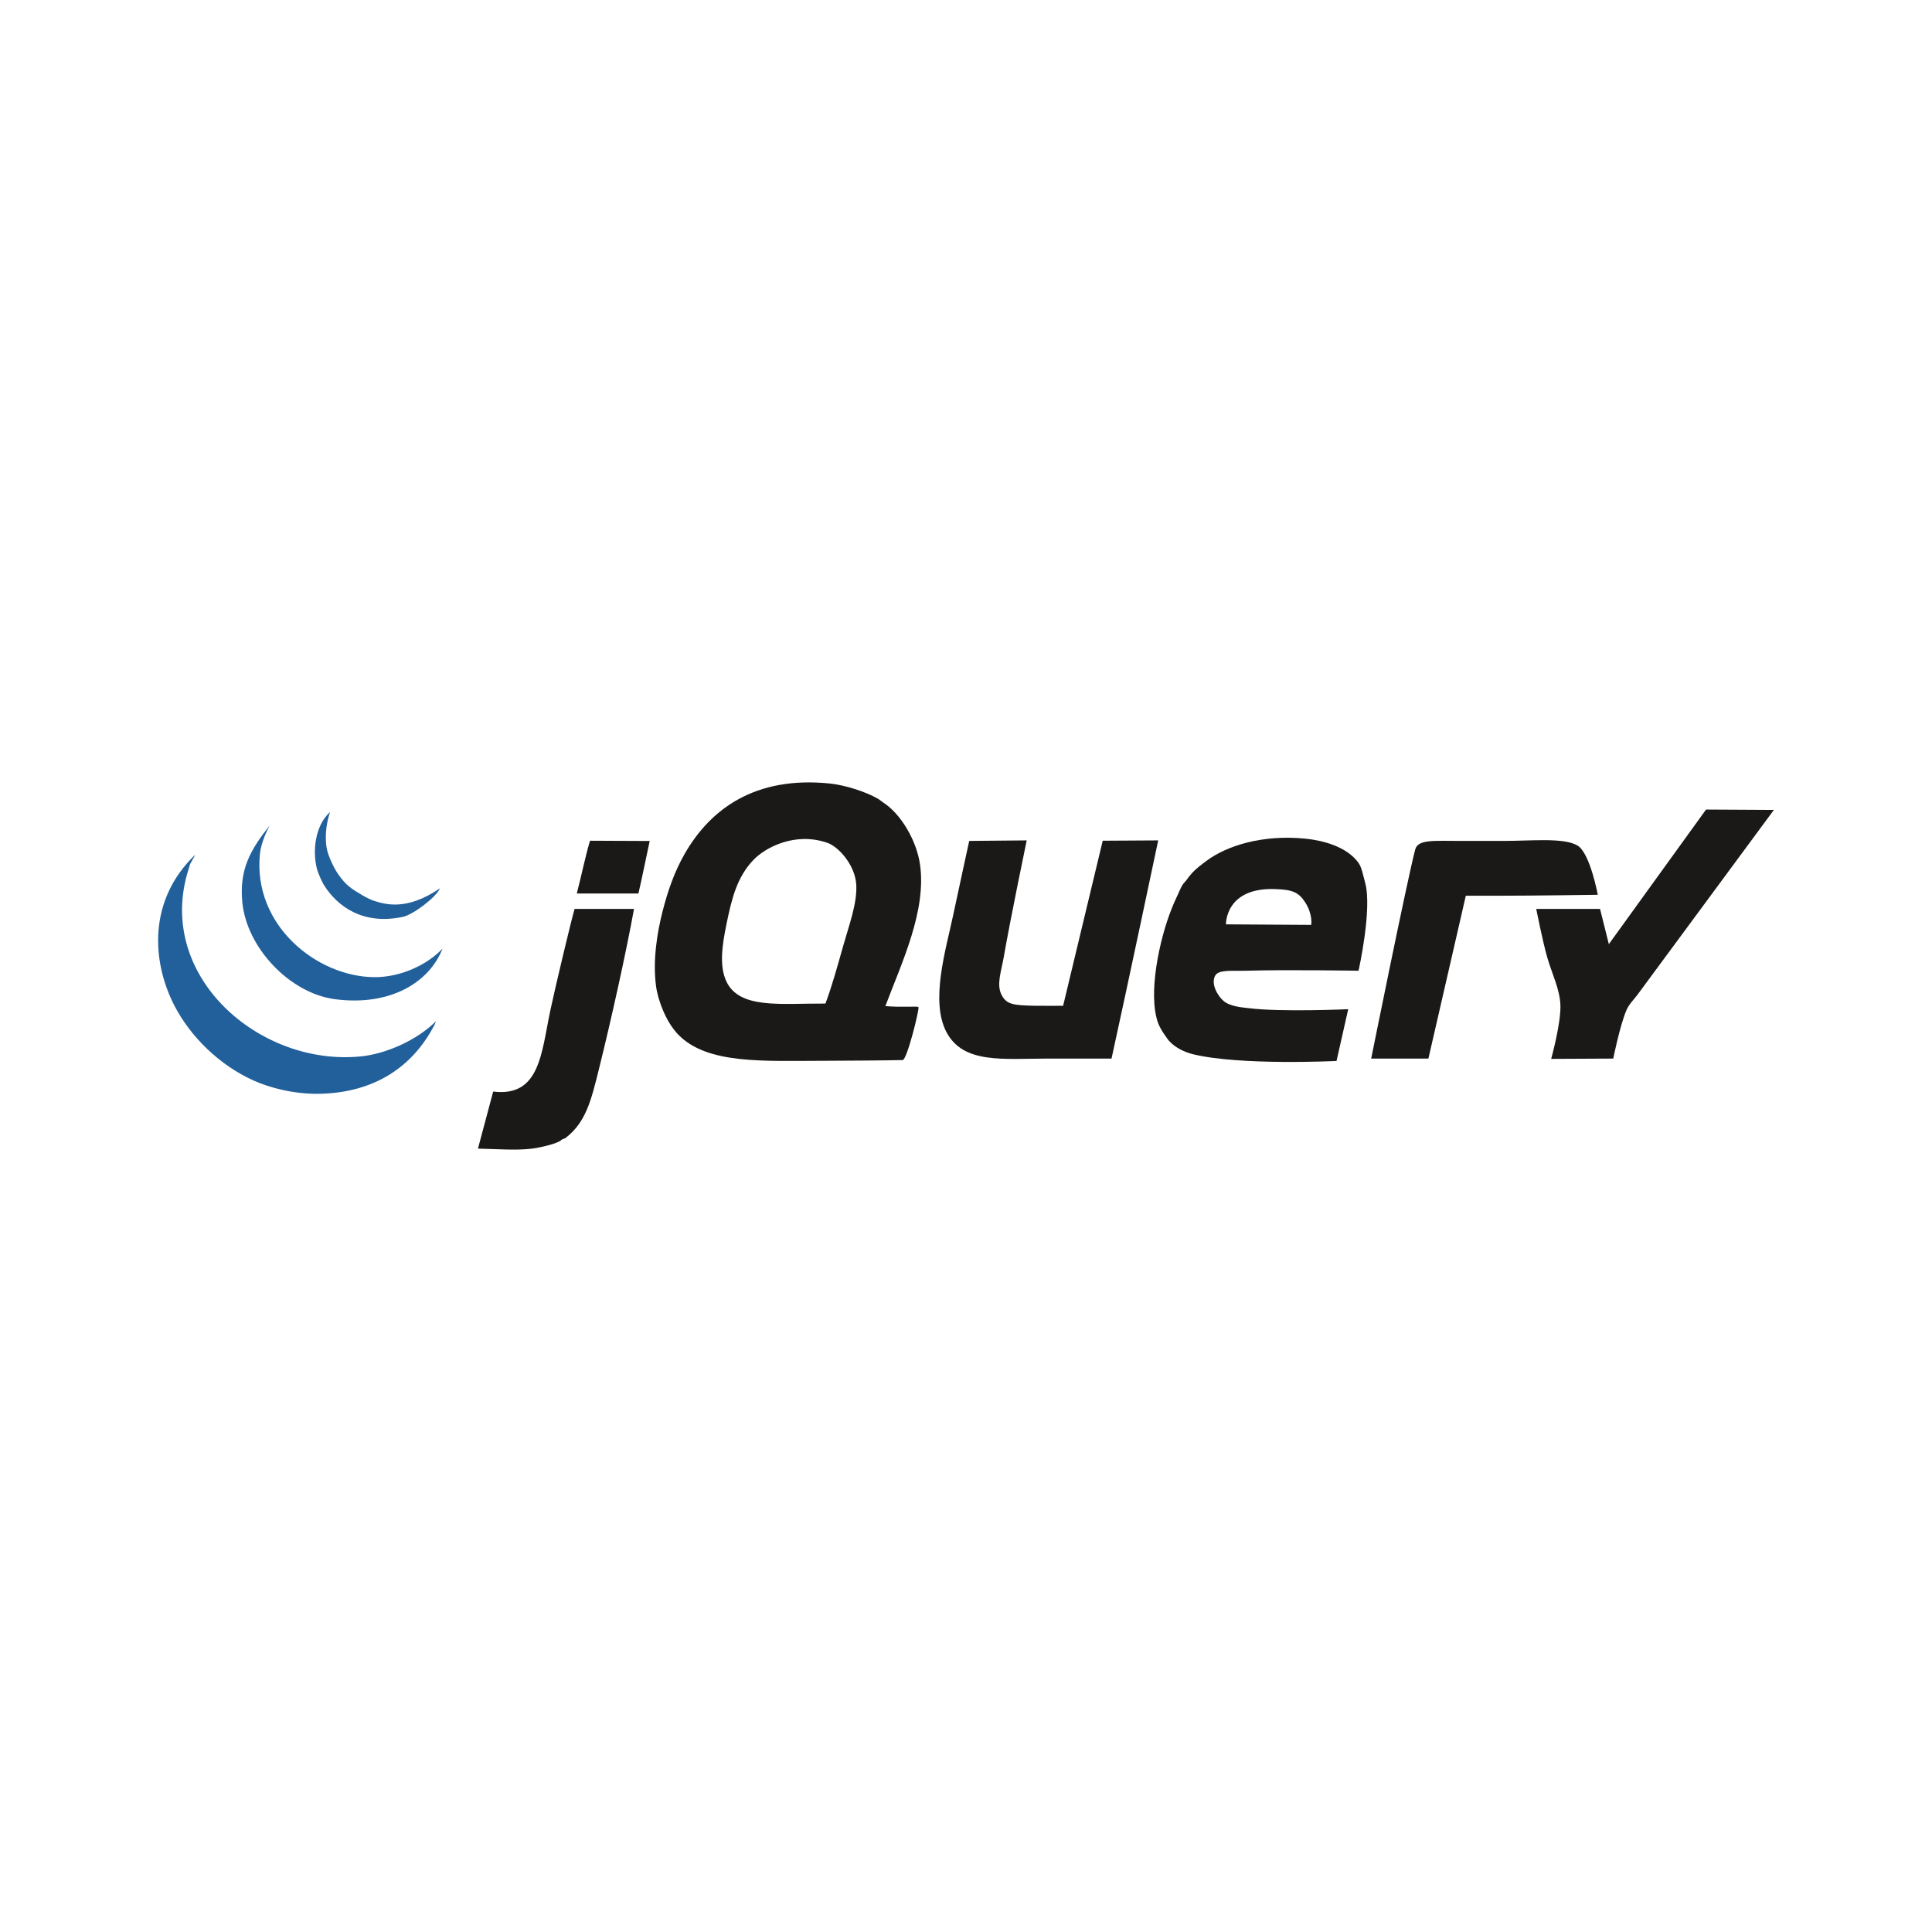 <?xml version="1.0" encoding="UTF-8" standalone="no"?>
<svg
   xmlns:dc="http://purl.org/dc/elements/1.1/"
   xmlns:cc="http://creativecommons.org/ns#"
   xmlns:rdf="http://www.w3.org/1999/02/22-rdf-syntax-ns#"
   xmlns:svg="http://www.w3.org/2000/svg"
   xmlns="http://www.w3.org/2000/svg"
   xmlns:sodipodi="http://sodipodi.sourceforge.net/DTD/sodipodi-0.dtd"
   xmlns:inkscape="http://www.inkscape.org/namespaces/inkscape"
   width="610"
   height="610"
   viewBox="0 0 610 610"
   version="1.1"
   id="svg30"
   sodipodi:docname="logo_jquery.svg"
   inkscape:version="0.92.5 (2060ec1f9f, 2020-04-08)">
  <sodipodi:namedview
     pagecolor="#ffffff"
     bordercolor="#666666"
     borderopacity="1"
     objecttolerance="10"
     gridtolerance="10"
     guidetolerance="10"
     inkscape:pageopacity="0"
     inkscape:pageshadow="2"
     inkscape:window-width="1366"
     inkscape:window-height="694"
     id="namedview32"
     showgrid="false"
     inkscape:zoom="0.43417911"
     inkscape:cx="-92.703679"
     inkscape:cy="57.967654"
     inkscape:window-x="0"
     inkscape:window-y="0"
     inkscape:window-maximized="1"
     inkscape:current-layer="svg30" />
  <defs
     id="defs2" />
  <g
     id="g28"
     style="fill:none;fill-rule:evenodd;stroke:none;stroke-width:1"
     transform="translate(48.94,246.955)">
    <g
       id="g26">
      <path
         d="m 489.718,8.646 21.421,0.118 c 0,0 -39.825,53.964 -43.077,58.362 -1.056,1.424 -2.661,2.96 -3.474,4.864 -2.057,4.787 -4.169,15.285 -4.169,15.285 l -19.599,0.097 c 0,0 3.049,-10.943 2.924,-16.772 -0.111,-5.093 -2.71,-10.178 -4.169,-15.285 -1.473,-5.169 -3.474,-15.285 -3.474,-15.285 h 20.149 l 2.779,11.117 30.689,-42.5"
         id="path4"
         inkscape:connector-curvature="0"
         style="fill:#1a1918" />
      <path
         d="m 449.157,20.027 c 3.953,2.383 6.378,15.529 6.378,15.529 0,0 -20.684,0.305 -31.94,0.305 h -9.727 l -11.811,51.415 h -18.064 c 0,0 11.241,-55.875 13.896,-66.005 0.861,-3.279 5.892,-2.717 14.389,-2.717 h 13.569 c 8.762,0 19.003,-1.118 23.311,1.473"
         id="path6"
         inkscape:connector-curvature="0"
         style="fill:#1a1918" />
      <path
         d="m 365.06,45.067 c 0,0 0.563,-3.301 -1.911,-7.122 -2.112,-3.258 -4.064,-4.016 -9.622,-4.189 -15.695,-0.493 -15.39,11.137 -15.39,11.137 z m 17.023,-13.319 c 2.3,8.296 -2.084,27.791 -2.084,27.791 0,0 -22.894,-0.383 -35.434,0 -3.899,0.119 -8.567,-0.424 -9.727,1.39 -1.633,2.542 0.596,6.455 2.486,8.108 2.176,1.904 6.413,2.12 7.935,2.314 10.178,1.293 31.481,0.333 31.481,0.333 l -3.69,16.341 c 0,0 -30.104,1.509 -45.161,-2.084 -2.973,-0.708 -5.76,-2.139 -7.643,-4.169 -0.514,-0.555 -0.959,-1.312 -1.446,-1.966 -0.388,-0.522 -1.52,-2.237 -2.028,-3.593 -3.439,-9.164 0.403,-26.721 4.169,-36.128 0.437,-1.091 0.987,-2.473 1.564,-3.648 0.722,-1.465 1.333,-3.119 1.91,-3.995 0.388,-0.604 0.869,-0.994 1.272,-1.563 0.465,-0.674 1.006,-1.327 1.508,-1.91 1.389,-1.613 2.966,-2.752 4.863,-4.169 6.273,-4.697 17.627,-8.345 31.265,-6.948 5.135,0.528 12.889,2.362 16.675,7.643 1.014,1.41 1.514,4.21 2.084,6.253 z"
         id="path8"
         inkscape:connector-curvature="0"
         style="fill:#1a1918" />
      <path
         d="m 299.229,18.491 17.516,-0.104 c 0,0 -9.761,46.308 -14.736,68.889 h -20.149 c -14.083,0 -26.624,1.744 -31.96,-8.338 -5.176,-9.789 -0.236,-25.887 2.084,-36.824 1.64,-7.74 5.094,-23.56 5.094,-23.56 l 18.148,-0.167 c 0,0 -5.128,24.63 -7.261,36.928 -0.764,4.405 -2.34,8.553 -0.694,11.811 1.563,3.099 3.752,3.321 10.421,3.474 2.113,0.049 9.033,0 9.033,0 l 12.506,-52.109"
         id="path10"
         inkscape:connector-curvature="0"
         style="fill:#1a1918" />
      <path
         d="m 217.244,51.84 c 1.834,-6.517 4.509,-13.583 4.169,-19.454 -0.368,-6.28 -5.634,-11.999 -9.032,-13.2 -10.234,-3.613 -19.815,1.438 -23.623,5.557 -4.927,5.337 -6.594,11.569 -8.338,20.149 -1.299,6.371 -2.362,13.096 0,18.064 4.182,8.782 17.224,6.865 31.265,6.948 2.084,-5.586 3.808,-11.86 5.558,-18.065 z m 24.318,-25.707 c 2.001,14.549 -5.676,30.606 -10.964,44.57 5.392,0.486 10.116,-0.076 10.457,0.327 0.354,0.522 -3.613,16.668 -4.996,16.71 -4.279,0.112 -18.459,0.23 -24.373,0.23 -19.294,0 -37.345,1.257 -46.55,-8.337 -3.738,-3.898 -6.323,-10.582 -6.948,-15.285 -1.043,-7.852 0.264,-16.495 2.084,-23.623 1.647,-6.434 3.759,-12.507 6.948,-18.065 8.108,-14.153 22.212,-24.657 45.855,-22.233 4.585,0.473 11.172,2.481 15.285,4.863 0.284,0.168 1.279,0.959 1.508,1.099 5.558,3.537 10.624,11.978 11.694,19.745 z"
         id="path12"
         inkscape:connector-curvature="0"
         style="fill:#1a1918" />
      <path
         d="m 156.193,18.574 c -1.167,5.315 -2.334,11.34 -3.564,16.592 h -19.454 c 1.508,-5.822 2.661,-11.61 4.169,-16.675 6.225,0 12.013,0.083 18.85,0.083"
         id="path14"
         inkscape:connector-curvature="0"
         style="fill:#1a1918" />
      <path
         d="m 132.48,40.029 h 18.759 c -2.452,13.577 -7.308,35.476 -11.116,50.719 -2.383,9.54 -3.974,16.502 -10.422,21.538 -0.577,0.452 -0.909,0.237 -1.389,0.695 -1.189,1.133 -6.684,2.446 -9.727,2.779 -4.947,0.536 -10.54,0.07 -16.619,-0.055 1.591,-5.815 3.391,-12.798 4.808,-18.009 14.82,1.793 15.195,-12.214 18.064,-25.707 1.661,-7.796 6.691,-28.834 7.643,-31.961"
         id="path16"
         inkscape:connector-curvature="0"
         style="fill:#1a1918" />
      <g
         transform="translate(0,8.828)"
         id="g24"
         style="fill:#21609b">
        <path
           d="m 88.708,66.637 -0.402,1.042 C 81.455,81.018 69.317,89.203 52.003,89.564 43.909,89.73 36.197,87.654 31.159,85.395 20.287,80.511 11.142,71.451 6.148,61.773 -1.016,47.898 -2.308,28.596 12.588,14.18 c 0.23,0 -1.807,3.126 -1.577,3.126 l -0.41,1.334 c -10.734,33.607 22.337,62.406 54.485,59.112 7.726,-0.792 17.579,-5.023 23.623,-11.116"
           id="path18"
           inkscape:connector-curvature="0" />
        <path
           d="m 69.254,52.74 c 8.088,0.056 16.536,-3.724 21.538,-9.032 C 86.416,54.818 73.744,61.96 56.749,59.688 42.52,57.784 28.964,43.465 27.568,29.117 26.547,18.675 30.186,12.443 36.183,4.884 34.099,8.837 33.32,11.887 33.126,13.832 30.848,36.42 51.17,52.622 69.254,52.74"
           id="path20"
           inkscape:connector-curvature="0" />
        <path
           d="M 89.981,24.685 C 88.723,27.569 81.484,33.015 78.287,33.696 65.628,36.392 57.521,30.389 53.274,23.559 52.643,22.538 51.476,19.752 51.267,19.043 49.62,13.443 50.377,4.974 55.29,0.589 53.81,4.758 53.594,9.6 54.373,12.748 c 0.472,1.904 1.91,5.226 3.349,7.316 2.619,3.808 4.279,4.733 7.643,6.754 1.514,0.91 3.14,1.64 3.842,1.841 3.189,0.938 9.921,3.411 20.774,-3.974"
           id="path22"
           inkscape:connector-curvature="0" />
      </g>
    </g>
  </g>
</svg>
